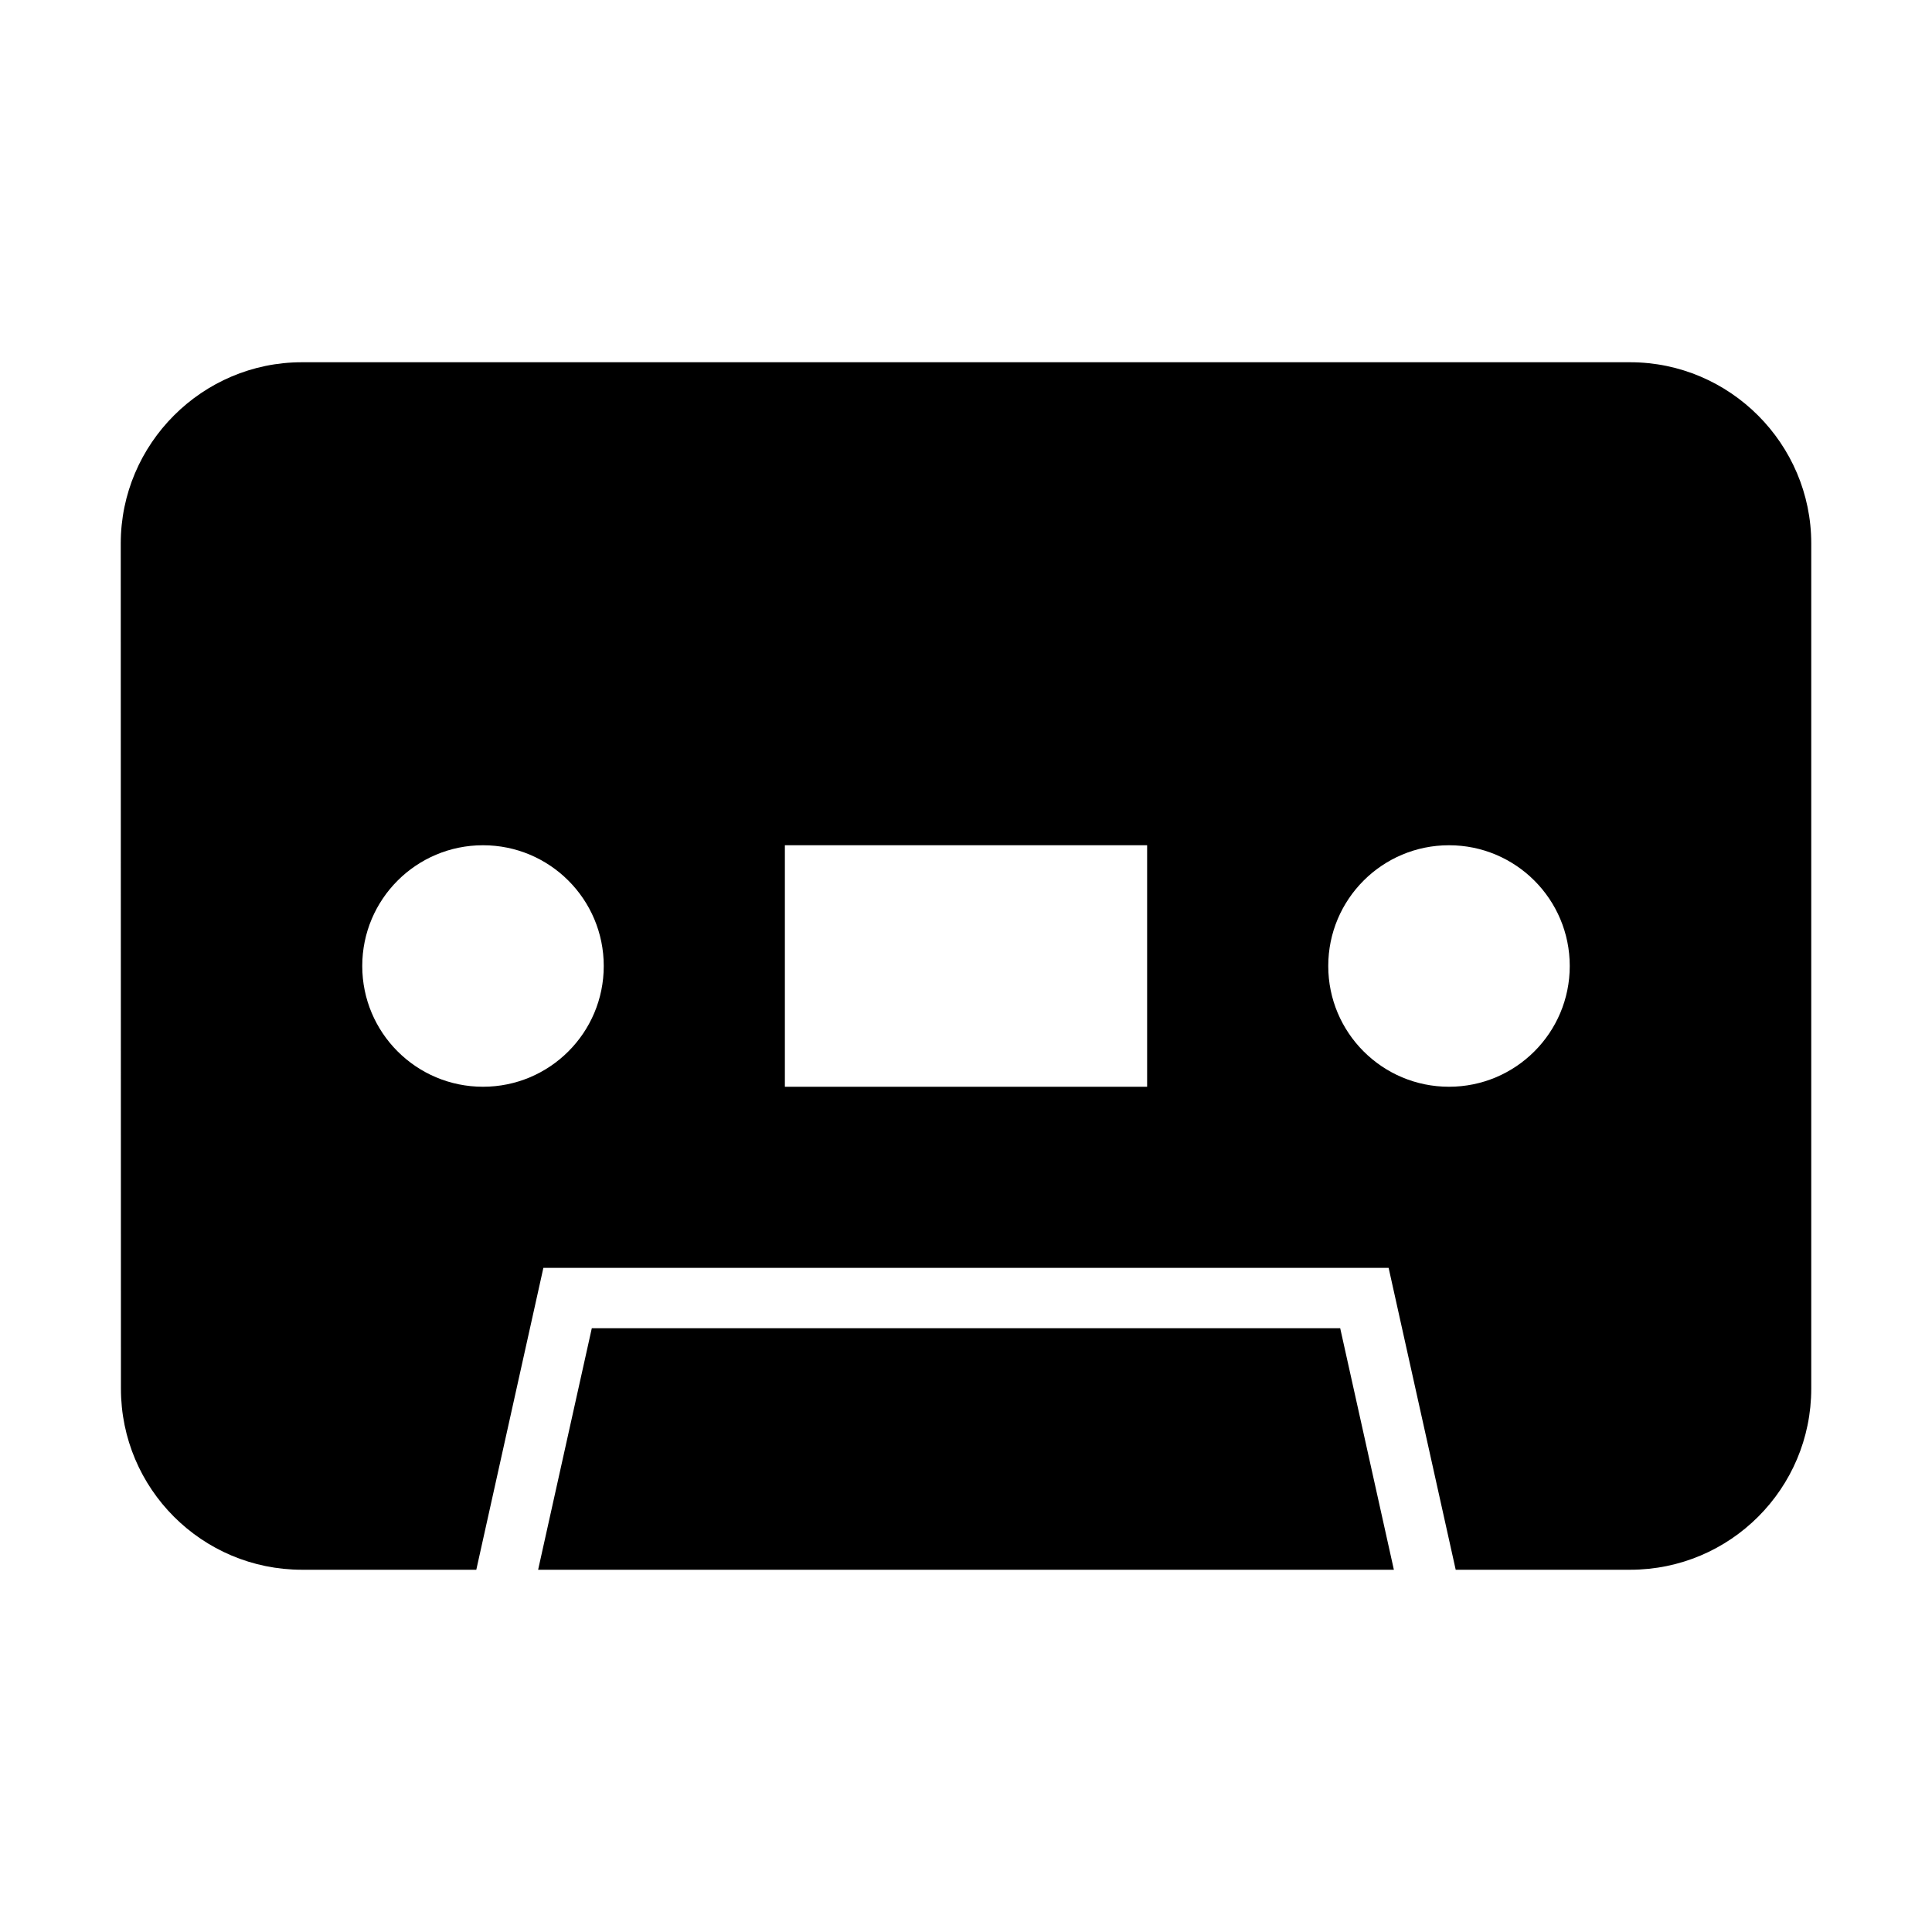 <?xml version="1.0" encoding="utf-8"?>
<!-- Generator: Adobe Illustrator 18.0.0, SVG Export Plug-In . SVG Version: 6.00 Build 0)  -->
<!DOCTYPE svg PUBLIC "-//W3C//DTD SVG 1.1//EN" "http://www.w3.org/Graphics/SVG/1.1/DTD/svg11.dtd">
<svg version="1.1" id="Layer_1" xmlns="http://www.w3.org/2000/svg" xmlns:xlink="http://www.w3.org/1999/xlink" x="0px" y="0px"
	 width="32px" height="32px" viewBox="0 0 32 32" enable-background="new 0 0 32 32" xml:space="preserve">
<g>
	<g>
		<polygon points="9.802,22 8.913,26 23.087,26 22.198,22 		"/>
	</g>
	<g>
		<path d="M27,6H5C3.35,6,2,7.35,2,9.001l0.003,14c0,1.657,1.343,2.999,3,2.999h2.886L9,21h14l1.111,5H27c1.657,0,3-1.343,3-3V9
			C30,7.35,28.65,6,27,6z M8,18c-1.105,0-2-0.895-2-2c0-1.105,0.895-2,2-2s2,0.895,2,2C10,17.105,9.105,18,8,18z M19,18h-6v-4h6V18z
			 M24,18c-1.105,0-2-0.895-2-2c0-1.105,0.895-2,2-2s2,0.895,2,2C26,17.105,25.105,18,24,18z"/>
	</g>
</g>
</svg>
